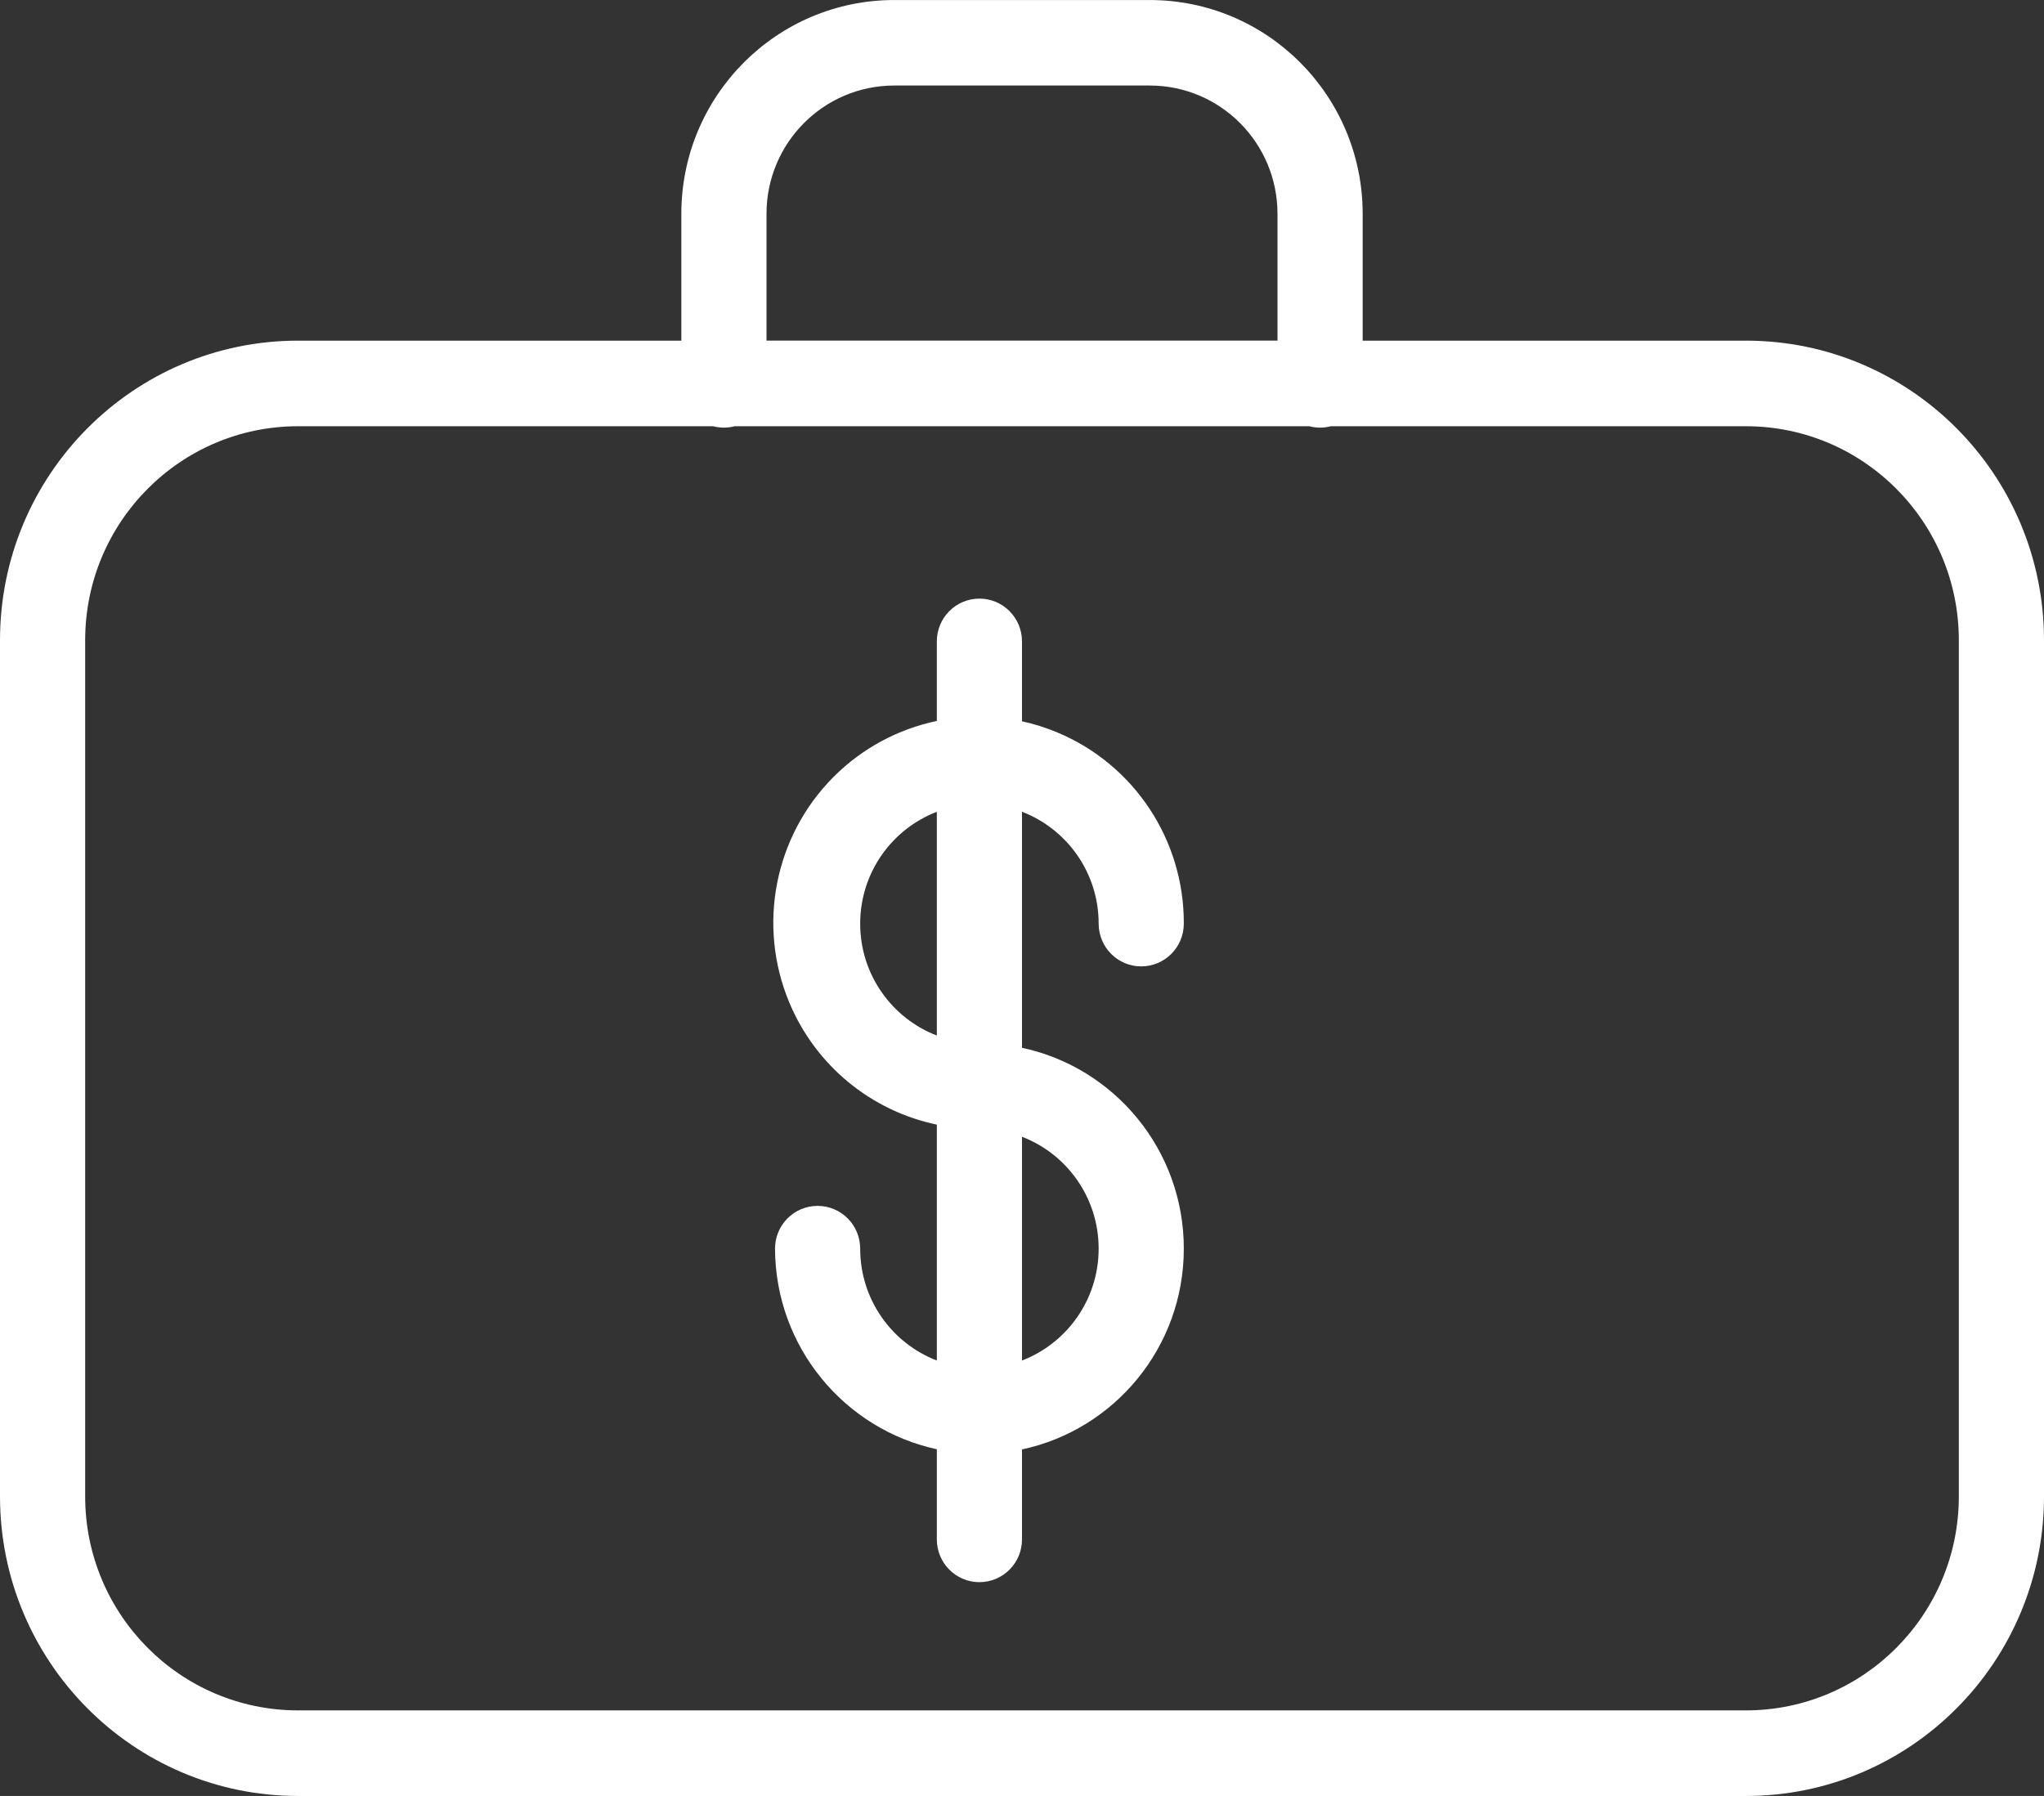 <svg version="1.2" xmlns="http://www.w3.org/2000/svg" xmlns:xlink="http://www.w3.org/1999/xlink" overflow="visible" preserveAspectRatio="none" viewBox="0 0 66 58" width="66" height="58"><rect x="0" y="0" width="66" height="58" fill="#333333" stroke="none"/><g transform="translate(0, 0)"><g transform="translate(0, 1.7763568394002505e-15) rotate(0)"><path d="M56.375,58h-46.75c-5.316,0 -9.625,-4.332 -9.625,-9.676v-27.647c0,-5.344 4.309,-9.676 9.625,-9.676h12.375v-4.095c0,-3.813 3.078,-6.905 6.875,-6.905h8.25c3.797,0 6.875,3.091 6.875,6.905v4.095h12.375c5.316,0 9.625,4.332 9.625,9.676v27.647c0,5.344 -4.309,9.676 -9.625,9.676zM9.625,13.765c-3.797,0 -6.875,3.095 -6.875,6.912v27.647c0,3.817 3.078,6.912 6.875,6.912h46.75c3.797,0 6.875,-3.095 6.875,-6.912v-27.647c0,-3.817 -3.078,-6.912 -6.875,-6.912h-13.401c-0.111,0.029 -0.228,0.045 -0.349,0.045c-0.121,0 -0.237,-0.016 -0.349,-0.045h-18.552c-0.111,0.029 -0.228,0.045 -0.349,0.045c-0.121,0 -0.237,-0.016 -0.349,-0.045zM41.25,6.905c0,-2.288 -1.847,-4.143 -4.125,-4.143h-8.25c-2.278,0 -4.125,1.855 -4.125,4.143v4.095h16.5zM25.025,40.324c0,-0.763 0.616,-1.381 1.375,-1.381c0.759,0 1.375,0.618 1.375,1.381c0,1.649 1.028,3.057 2.475,3.613v-7.618c-2.114,-0.441 -3.917,-1.902 -4.77,-3.958c-1.033,-2.49 -0.468,-5.359 1.431,-7.267c0.934,-0.938 2.1,-1.552 3.339,-1.811v-2.57c0,-0.763 0.616,-1.381 1.375,-1.381c0.759,0 1.375,0.618 1.375,1.381v2.581c0.388,0.084 0.771,0.205 1.146,0.362c2.479,1.037 4.09,3.475 4.079,6.172c0,0.763 -0.616,1.381 -1.375,1.381c-0.759,0 -1.375,-0.618 -1.375,-1.381c0,-1.649 -1.028,-3.057 -2.475,-3.613v7.623c2.985,0.635 5.225,3.297 5.225,6.485c0,3.187 -2.24,5.849 -5.225,6.485v2.906c0,0.763 -0.616,1.381 -1.375,1.381c-0.759,0 -1.375,-0.618 -1.375,-1.381v-2.911c-2.978,-0.644 -5.212,-3.298 -5.225,-6.479zM35.475,40.324c0,-1.649 -1.028,-3.057 -2.475,-3.613v7.226c1.447,-0.556 2.475,-1.964 2.475,-3.613zM27.775,29.829c0,1.649 1.028,3.057 2.475,3.613v-7.226c-1.447,0.556 -2.475,1.964 -2.475,3.613z" style="stroke-width: 0; stroke-linecap: butt; stroke-linejoin: miter; fill: rgb(255, 255, 255);" vector-effect="non-scaling-stroke"/></g><defs><path id="path-160502718823043468" d="M56.375,58h-46.75c-5.316,0 -9.625,-4.332 -9.625,-9.676v-27.647c0,-5.344 4.309,-9.676 9.625,-9.676h12.375v-4.095c0,-3.813 3.078,-6.905 6.875,-6.905h8.25c3.797,0 6.875,3.091 6.875,6.905v4.095h12.375c5.316,0 9.625,4.332 9.625,9.676v27.647c0,5.344 -4.309,9.676 -9.625,9.676zM9.625,13.765c-3.797,0 -6.875,3.095 -6.875,6.912v27.647c0,3.817 3.078,6.912 6.875,6.912h46.75c3.797,0 6.875,-3.095 6.875,-6.912v-27.647c0,-3.817 -3.078,-6.912 -6.875,-6.912h-13.401c-0.111,0.029 -0.228,0.045 -0.349,0.045c-0.121,0 -0.237,-0.016 -0.349,-0.045h-18.552c-0.111,0.029 -0.228,0.045 -0.349,0.045c-0.121,0 -0.237,-0.016 -0.349,-0.045zM41.25,6.905c0,-2.288 -1.847,-4.143 -4.125,-4.143h-8.25c-2.278,0 -4.125,1.855 -4.125,4.143v4.095h16.5zM25.025,40.324c0,-0.763 0.616,-1.381 1.375,-1.381c0.759,0 1.375,0.618 1.375,1.381c0,1.649 1.028,3.057 2.475,3.613v-7.618c-2.114,-0.441 -3.917,-1.902 -4.77,-3.958c-1.033,-2.49 -0.468,-5.359 1.431,-7.267c0.934,-0.938 2.1,-1.552 3.339,-1.811v-2.57c0,-0.763 0.616,-1.381 1.375,-1.381c0.759,0 1.375,0.618 1.375,1.381v2.581c0.388,0.084 0.771,0.205 1.146,0.362c2.479,1.037 4.09,3.475 4.079,6.172c0,0.763 -0.616,1.381 -1.375,1.381c-0.759,0 -1.375,-0.618 -1.375,-1.381c0,-1.649 -1.028,-3.057 -2.475,-3.613v7.623c2.985,0.635 5.225,3.297 5.225,6.485c0,3.187 -2.24,5.849 -5.225,6.485v2.906c0,0.763 -0.616,1.381 -1.375,1.381c-0.759,0 -1.375,-0.618 -1.375,-1.381v-2.911c-2.978,-0.644 -5.212,-3.298 -5.225,-6.479zM35.475,40.324c0,-1.649 -1.028,-3.057 -2.475,-3.613v7.226c1.447,-0.556 2.475,-1.964 2.475,-3.613zM27.775,29.829c0,1.649 1.028,3.057 2.475,3.613v-7.226c-1.447,0.556 -2.475,1.964 -2.475,3.613z" vector-effect="non-scaling-stroke"/></defs></g></svg>